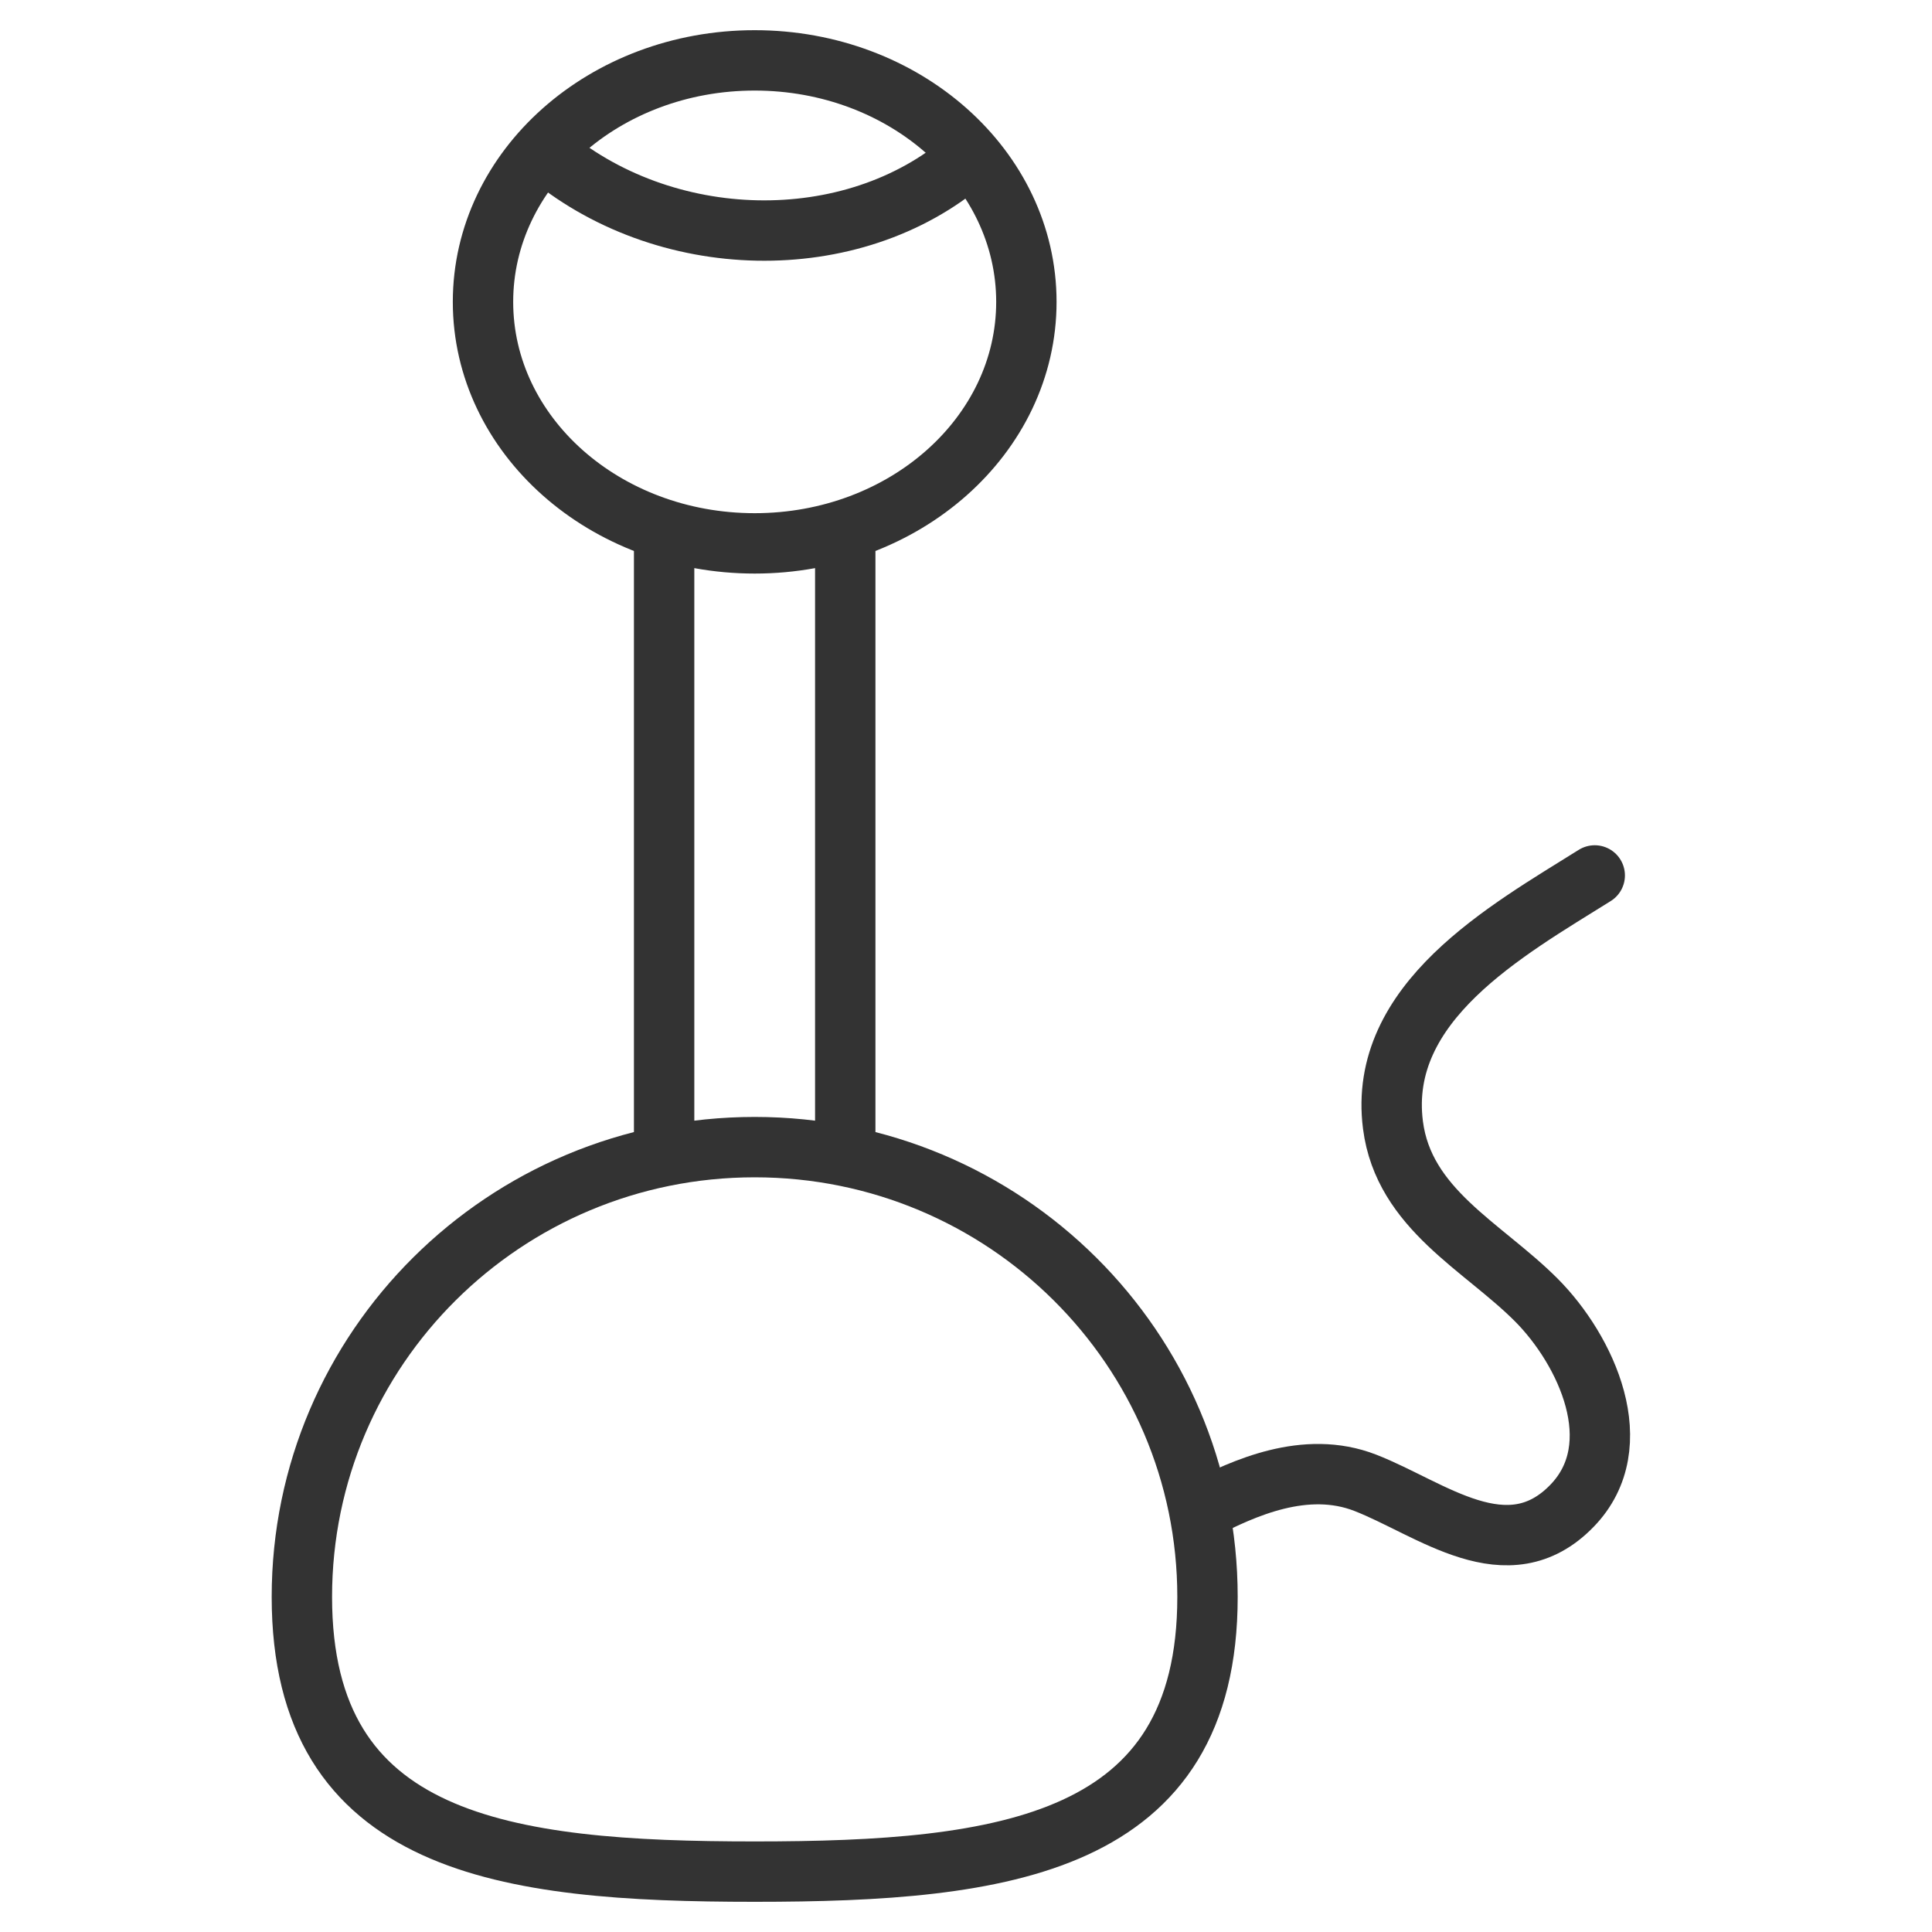<svg xmlns="http://www.w3.org/2000/svg" viewBox="0 0 32 32"><g stroke="#333" stroke-linecap="round" stroke-linejoin="round" stroke-miterlimit="10" fill="none"><path d="M5 26.45C5 30.564 8.358 31 12.5 31c4.142 0 7.5-.436 7.5-4.55S16.642 19 12.5 19C8.358 19 5 22.335 5 26.45zM14 9v10M11 9v10"/><ellipse cx="12.5" cy="5" rx="4.5" ry="4"/><path d="M16.009 2.64c-1.89 1.625-5.021 1.562-7-.14M19.914 25c.675-.346 1.707-.827 2.7-.44 1.09.425 2.356 1.483 3.424.38.972-1.004.231-2.582-.592-3.408-.885-.888-2.195-1.505-2.374-2.897-.261-2.035 1.885-3.223 3.342-4.135"/></g></svg>